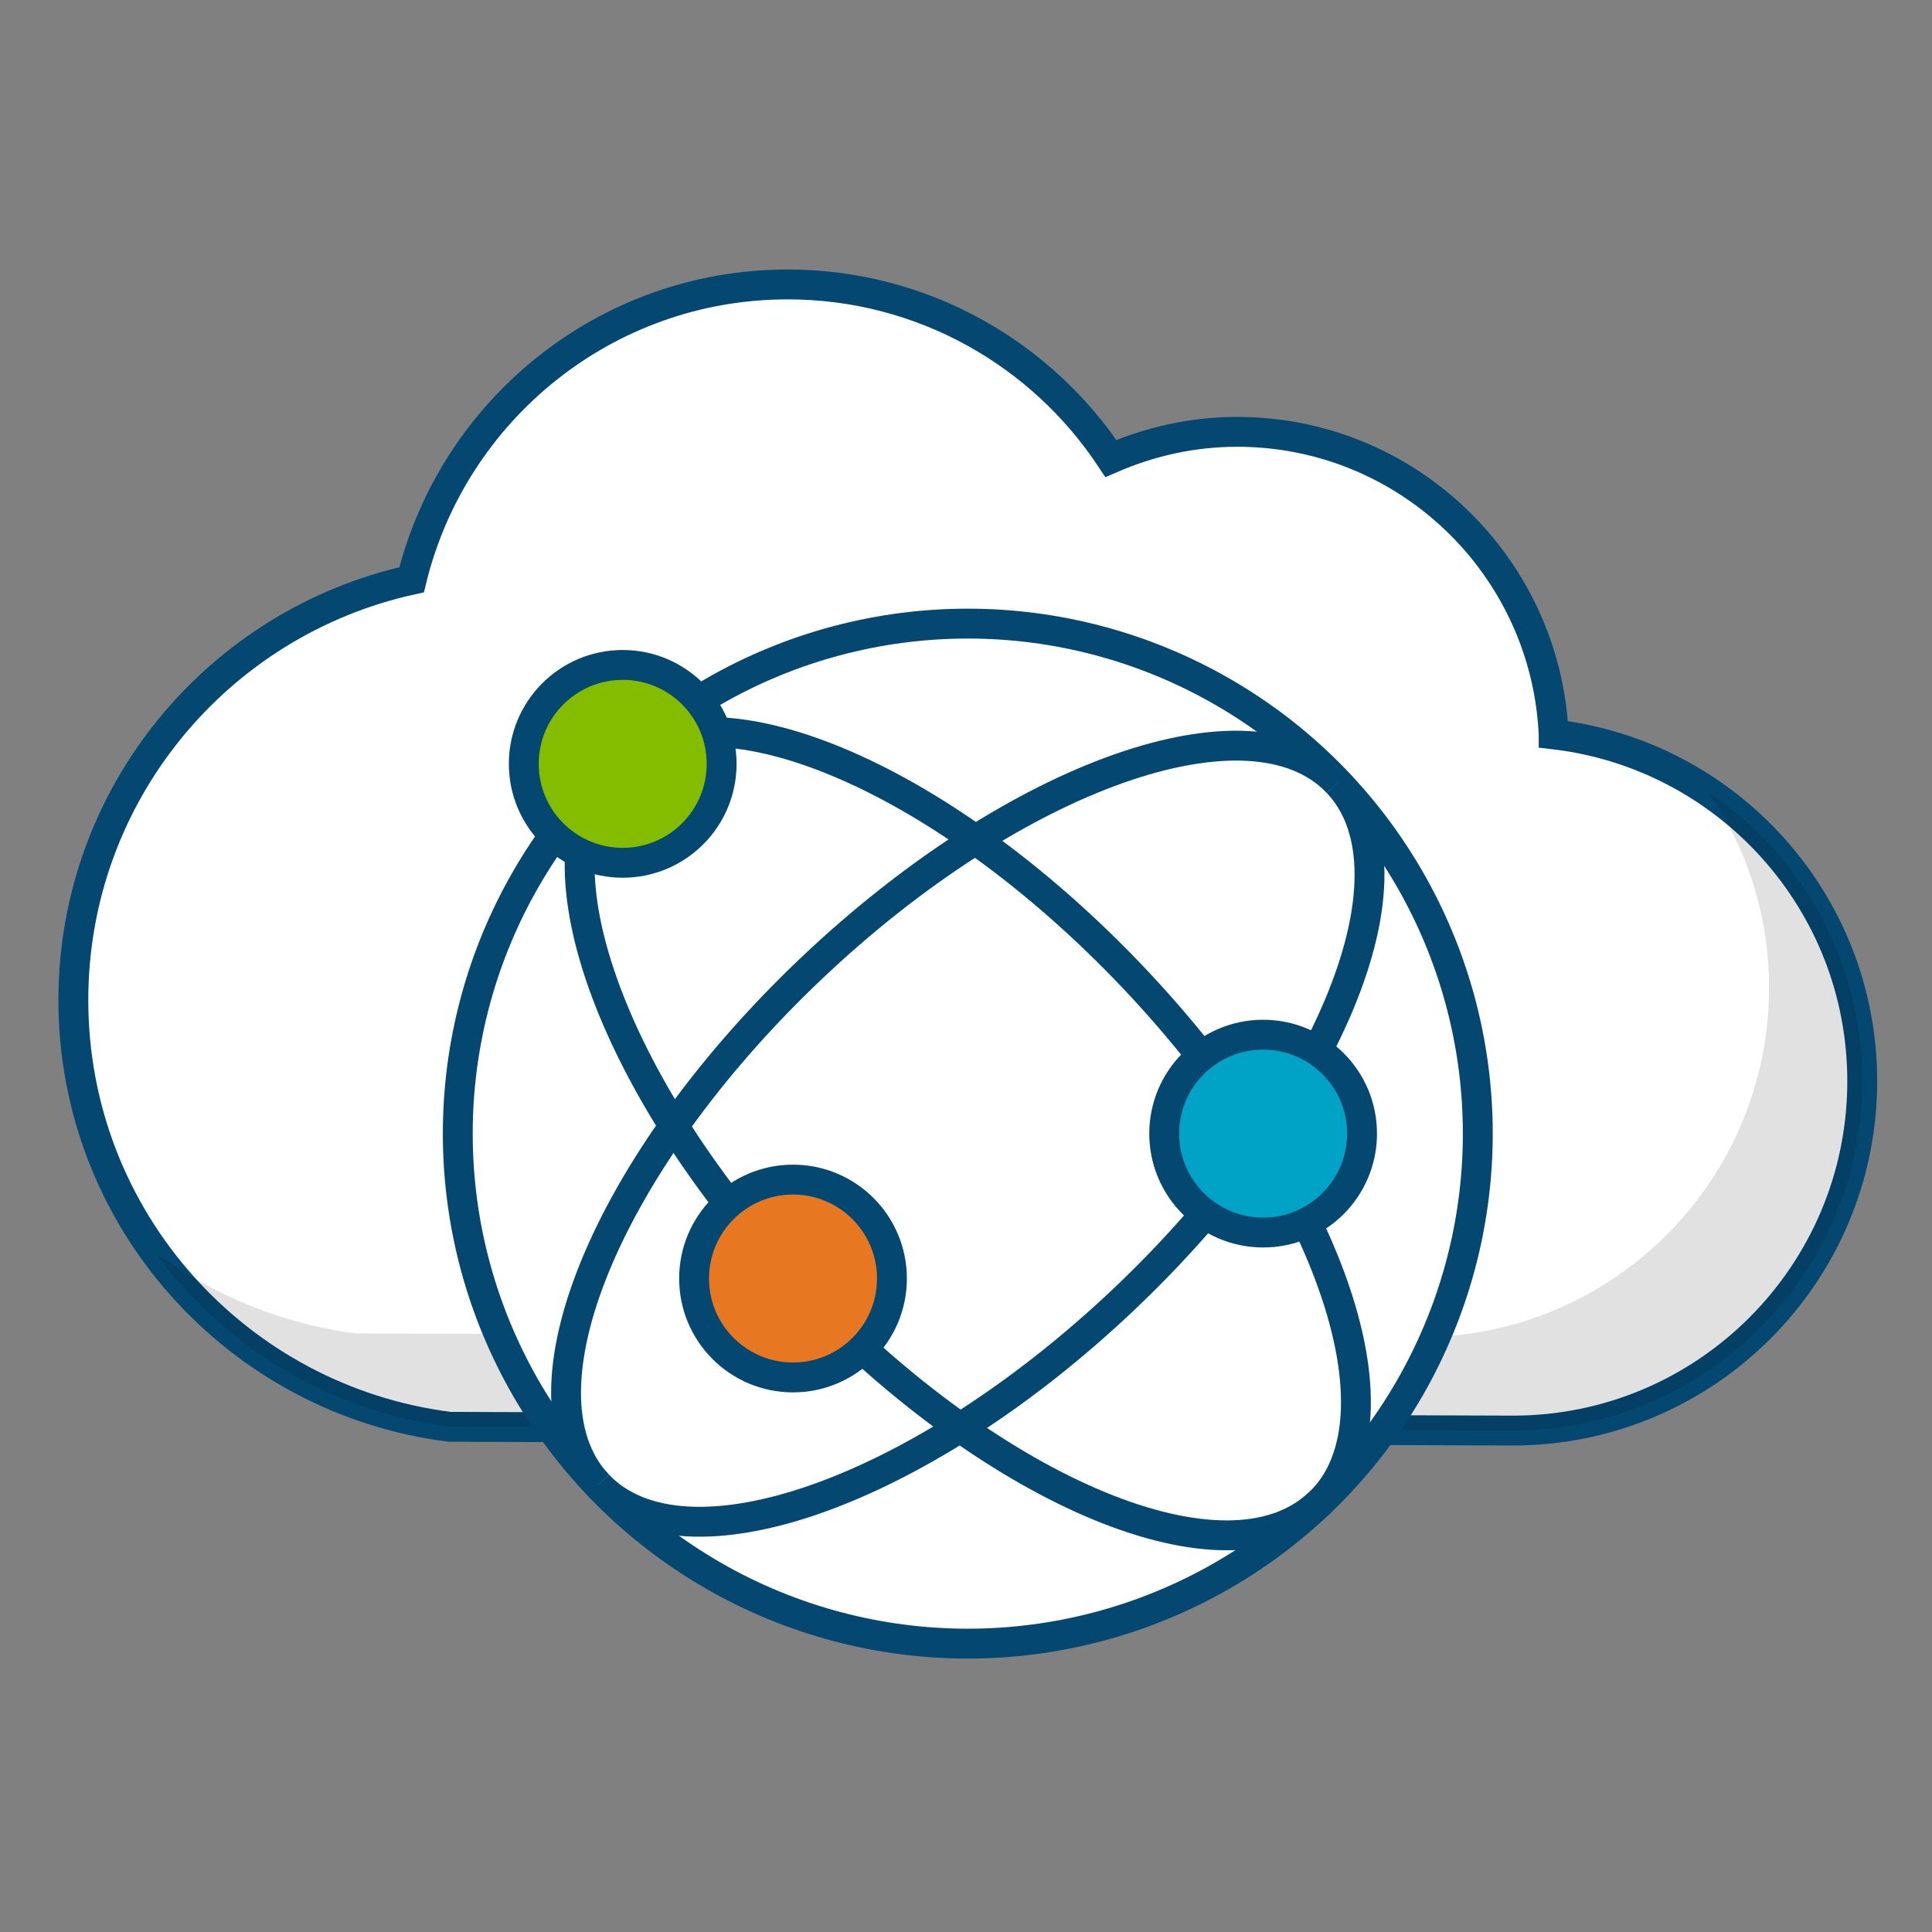 <?xml version="1.0" encoding="UTF-8"?>
<svg id="Layer_1" data-name="Layer 1" xmlns="http://www.w3.org/2000/svg" viewBox="0 0 108 108">
  <rect x="0" y="0" width="108" height="108" fill="#808080" stroke="none"/>
  <g id="PlexusServices">
    <g id="plexusCloud">
      <path d="M86.85,41.04c-.44-9.4-8.18-16.9-17.69-16.9-2.51,0-4.9.55-7.06,1.49-3.88-5.86-10.52-9.73-18.07-9.73-10.18,0-18.71,7.04-21.02,16.51-10.81,2.37-18.91,11.98-18.91,23.5,0,12.26,9.18,22.36,21.04,23.85l59.43.21c10.78,0,19.53-8.75,19.53-19.53,0-10.02-7.54-18.26-17.25-19.39Z" fill="#fff" stroke="#044872" stroke-miterlimit="10" stroke-width="1.67"/>
      <path d="M95.51,44.28c2.13,3.12,3.38,6.88,3.38,10.94,0,10.78-8.75,19.53-19.53,19.53l-59.43-.21c-4.18-.53-8-2.13-11.23-4.5,3.81,5.23,9.69,8.87,16.44,9.71l59.43.21c10.78,0,19.53-8.75,19.53-19.53,0-6.72-3.41-12.64-8.58-16.14Z" isolation="isolate" opacity=".12"/>
      <g>
        <circle cx="54.1" cy="63.37" r="28.51" fill="#fff" stroke="#044872" stroke-miterlimit="10" stroke-width="1.67"/>
        <path d="M33.43,83c4.83,5.1,18.01.44,29.43-10.4s16.75-23.75,11.91-28.85" fill="#fff" stroke="#044872" stroke-miterlimit="10" stroke-width="1.67"/>
        <path d="M73.73,84.05c5.1-4.83.44-18.01-10.4-29.43-10.84-11.42-23.76-16.76-28.86-11.92" fill="none" stroke="#044872" stroke-miterlimit="10" stroke-width="1.67"/>
        <path d="M34.47,42.7c-5.1,4.83-.44,18.01,10.4,29.43,10.84,11.42,23.75,16.75,28.85,11.91" fill="none" stroke="#044872" stroke-miterlimit="10" stroke-width="1.67"/>
        <path d="M74.77,43.75c-4.83-5.1-18.01-.44-29.43,10.4s-16.75,23.75-11.91,28.85" fill="none" stroke="#044872" stroke-miterlimit="10" stroke-width="1.67"/>
        <circle cx="34.81" cy="42.7" r="5.53" fill="#84bd00" stroke="#044872" stroke-miterlimit="10" stroke-width="1.67"/>
        <circle cx="70.61" cy="63.37" r="5.53" fill="#00a2c5" stroke="#044872" stroke-miterlimit="10" stroke-width="1.67"/>
        <circle cx="44.33" cy="71.47" r="5.53" fill="#e87722" stroke="#044872" stroke-miterlimit="10" stroke-width="1.67"/>
      </g>
    </g>
  </g>
</svg>